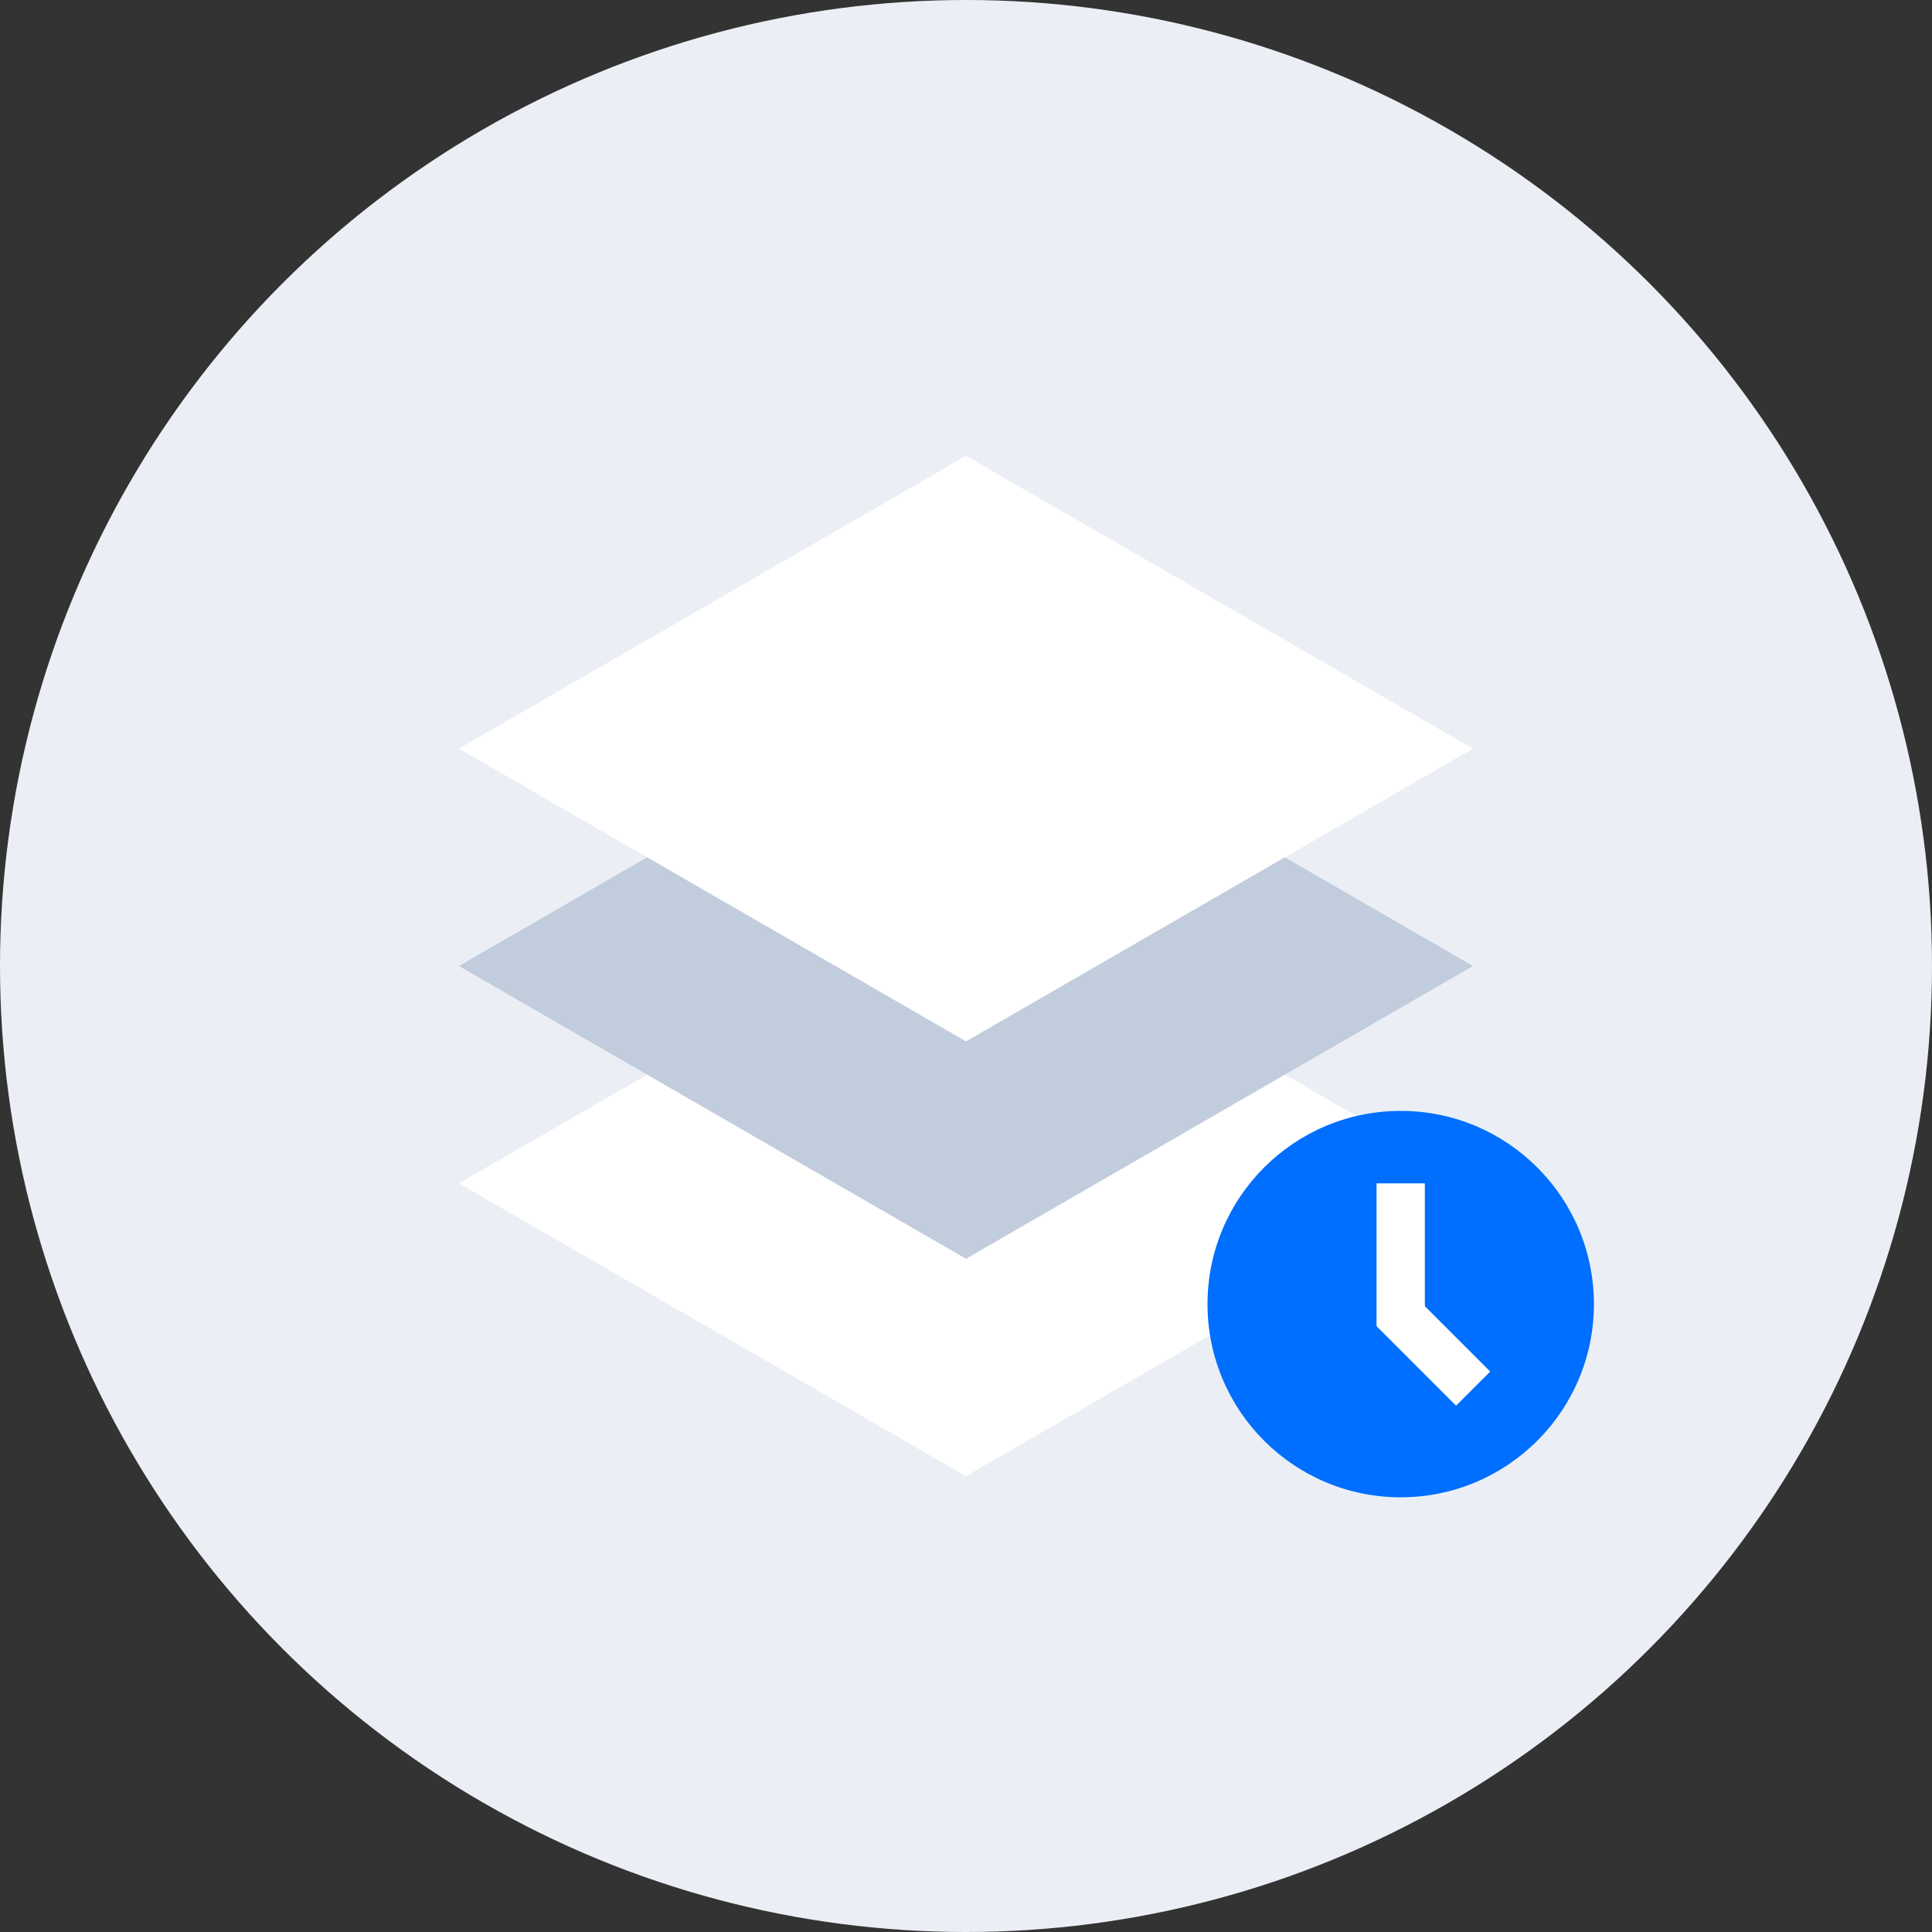 <?xml version="1.0" encoding="UTF-8"?>
<svg width="80px" height="80px" viewBox="0 0 80 80" version="1.1" xmlns="http://www.w3.org/2000/svg" xmlns:xlink="http://www.w3.org/1999/xlink">
    <rect x="0" y="0" width="80" height="80" fill="#333333" stroke="none"/>
    <!-- Generator: Sketch 61.2 (89653) - https://sketch.com -->
    <title>编组 25备份</title>
    <desc>Created with Sketch.</desc>
    <g id="页面-1" stroke="none" stroke-width="1" fill="none" fill-rule="evenodd">
        <g id="控制台导航框架调整-广告内容区置顶备份-68" transform="translate(-964, -432)">
            <g id="编组-7" transform="translate(180, 399)">
                <g id="编组-15备份-4">
                    <g id="编组-25备份" transform="translate(784, 33)">
                        <g id="编组-11" fill="#EBEFF5">
                            <circle id="椭圆形备份-2" cx="40" cy="40" r="40"></circle>
                        </g>
                        <g id="编组-9" transform="translate(16, 16)">
                            <rect id="矩形" fill="#FFFFFF" opacity="0" x="0" y="0" width="48" height="48"></rect>
                            <polygon id="路径" fill="#FFFFFF" points="24 20.878 44.994 32.999 24 45.123 3.003 32.999"></polygon>
                            <polygon id="路径" fill="#C1CCDD" points="24 11.877 44.994 24 24 36.123 3.003 24"></polygon>
                            <polygon id="路径" fill="#FFFFFF" points="24 2.877 44.994 14.999 24 27.122 3.003 14.999"></polygon>
                        </g>
                        <g id="编组-19备份" transform="translate(48, 44)">
                            <rect id="矩形备份-47" fill="#FFFFFF" opacity="0" x="0" y="0" width="20" height="20"></rect>
                            <circle id="椭圆形" fill="#FFFFFF" cx="10" cy="10" r="7"></circle>
                            <path d="M10,2 C14.418,2 18,5.582 18,10 C18,14.418 14.418,18 10,18 C5.582,18 2,14.418 2,10 C2,5.582 5.582,2 10,2 Z M11,5 L9,5 L9,10.914 L12.293,14.207 L13.707,12.793 L11,10.085 L11,5 Z" id="形状" fill="#006EFF"></path>
                        </g>
                    </g>
                </g>
            </g>
        </g>
    </g>
</svg>
